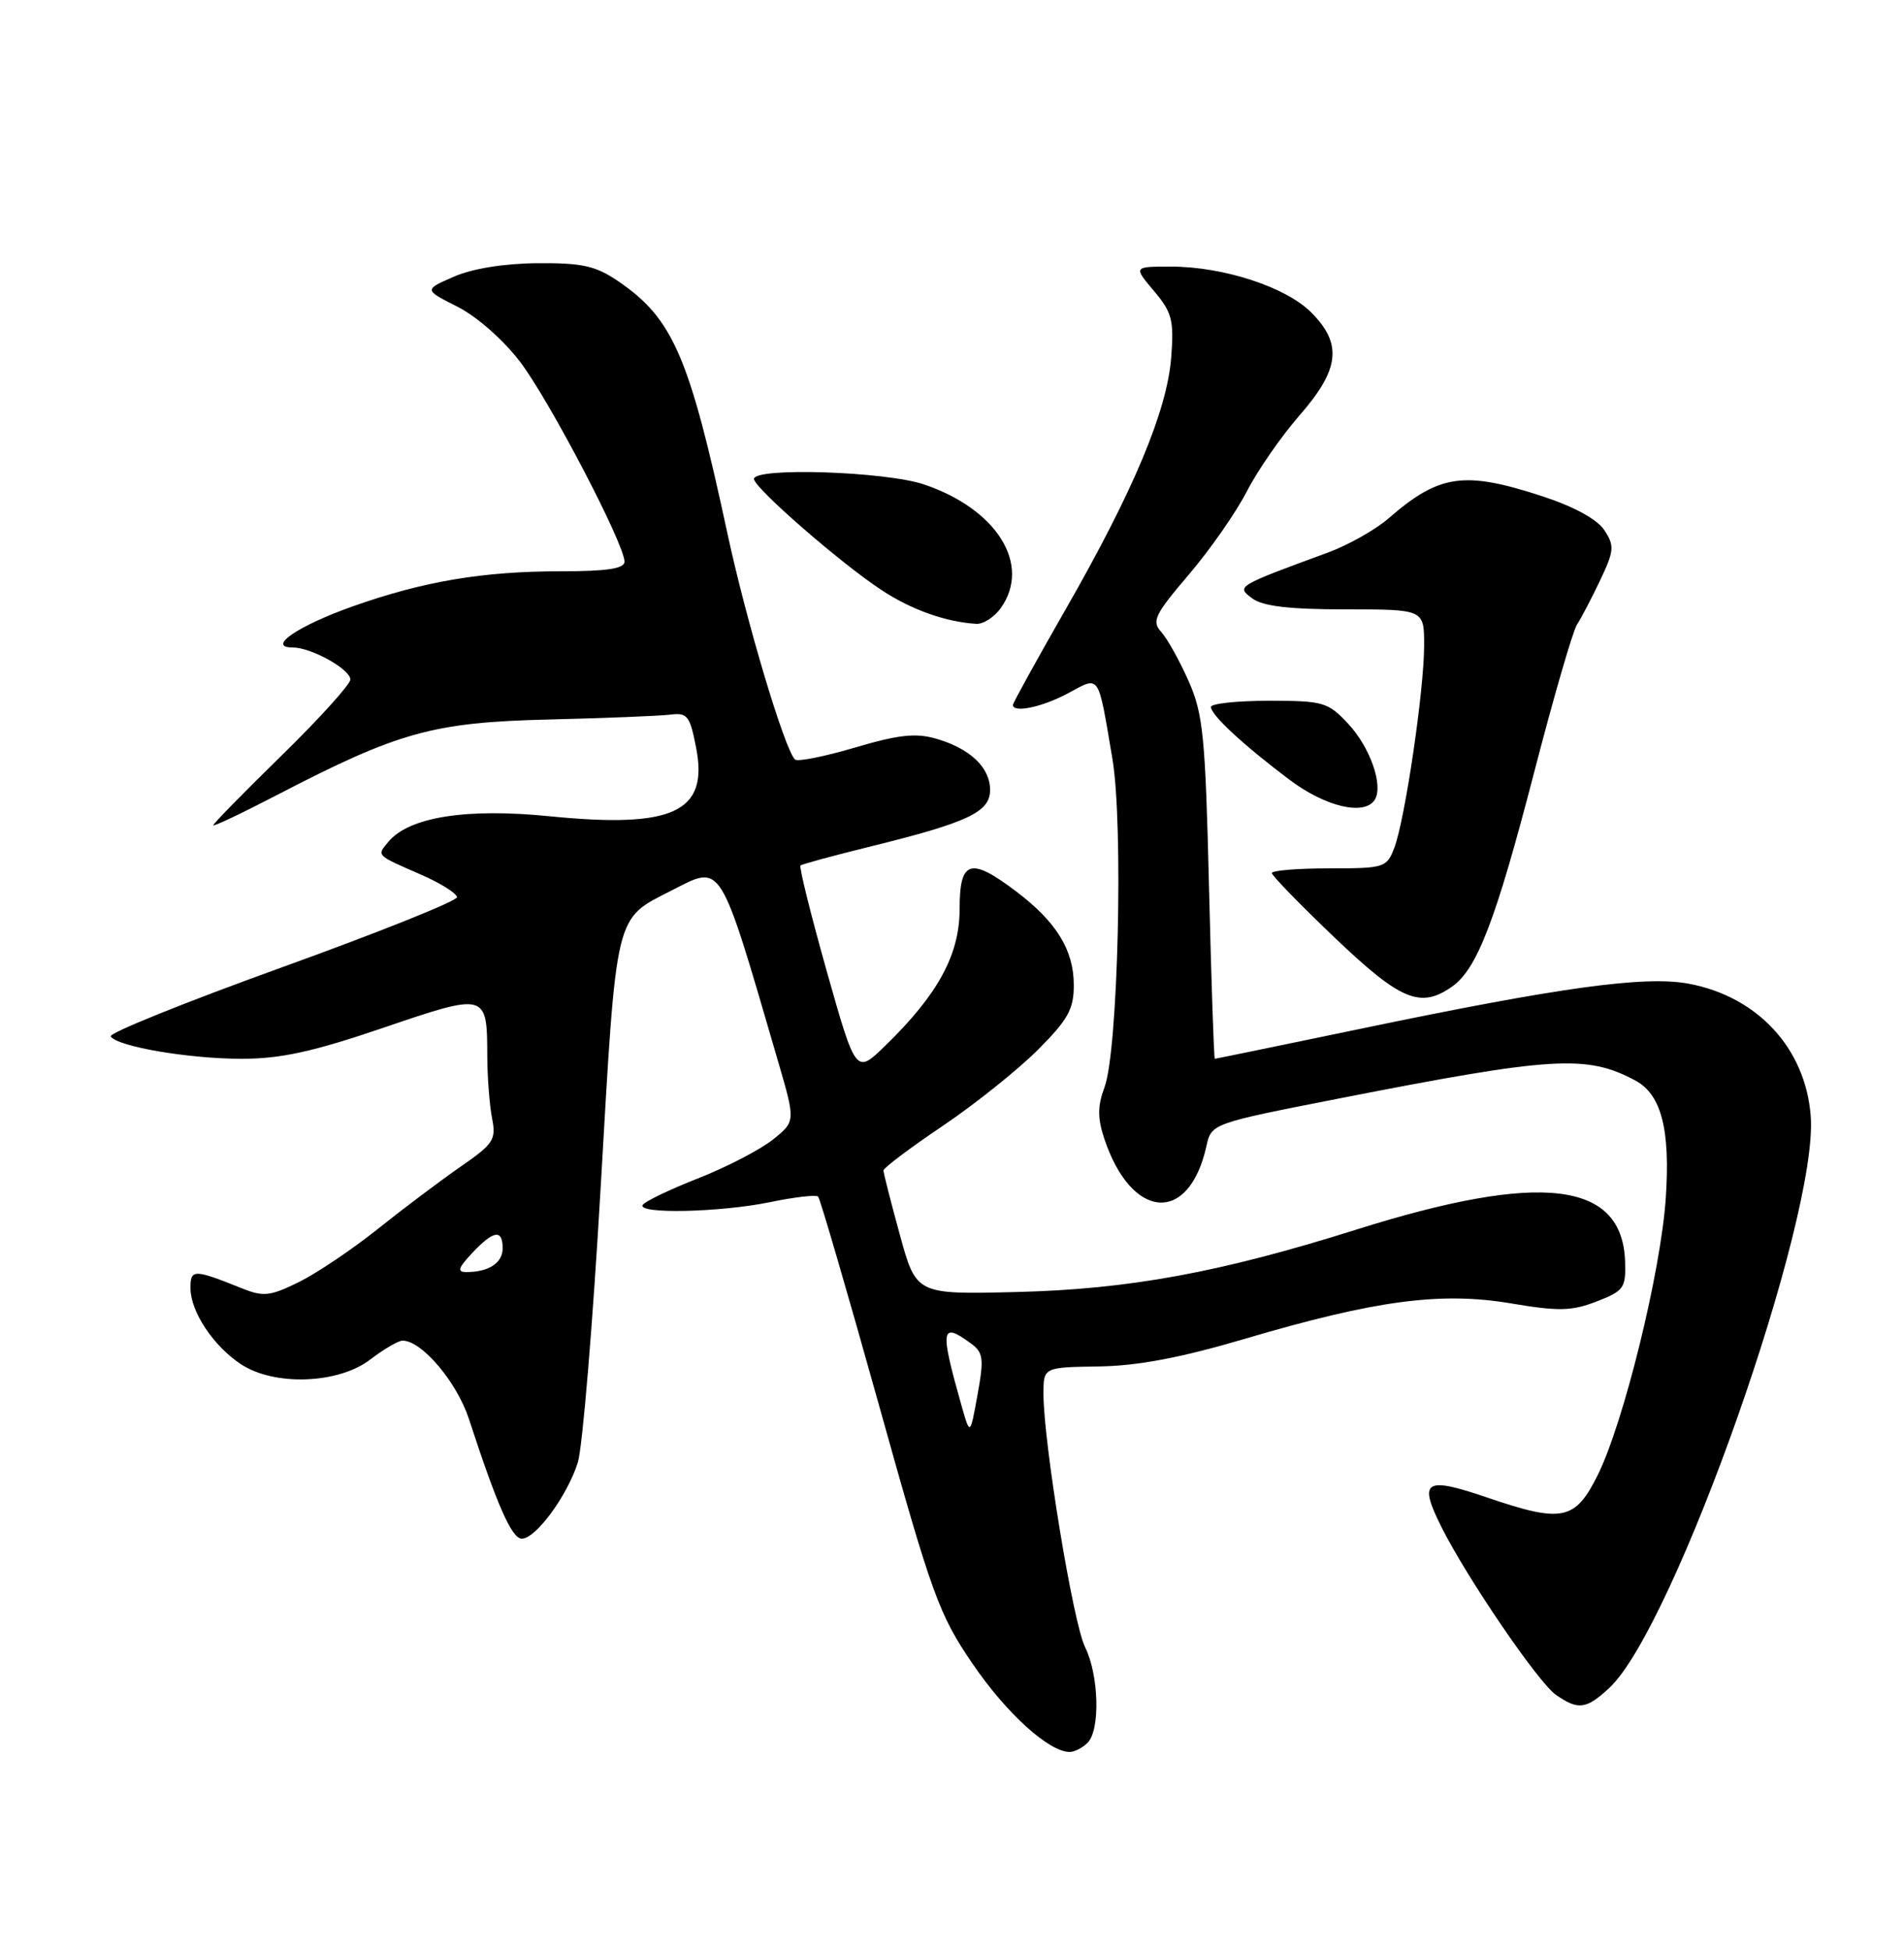 <?xml version="1.0" encoding="UTF-8" standalone="no"?>
<!DOCTYPE svg PUBLIC "-//W3C//DTD SVG 1.1//EN" "http://www.w3.org/Graphics/SVG/1.1/DTD/svg11.dtd" >
<svg xmlns="http://www.w3.org/2000/svg" xmlns:xlink="http://www.w3.org/1999/xlink" version="1.1" viewBox="0 0 250 256">
 <g >
 <path fill="currentColor"
d=" M 142.80 228.80 C 144.49 227.11 144.29 219.90 142.47 216.23 C 140.91 213.11 137.01 189.39 137.01 183.00 C 137.01 179.50 137.01 179.50 144.25 179.39 C 149.38 179.32 155.02 178.25 163.50 175.75 C 180.60 170.70 189.17 169.56 198.38 171.11 C 204.66 172.17 206.37 172.13 209.64 170.86 C 213.20 169.49 213.49 169.08 213.38 165.66 C 213.05 155.06 202.37 153.78 178.07 161.43 C 160.22 167.06 148.17 169.27 133.40 169.62 C 120.30 169.94 120.30 169.94 118.15 162.10 C 116.97 157.79 116.00 153.99 116.00 153.66 C 116.00 153.33 119.48 150.71 123.74 147.84 C 128.00 144.97 133.62 140.47 136.24 137.86 C 140.25 133.84 141.00 132.50 140.99 129.30 C 140.99 124.72 138.70 121.02 133.43 117.03 C 127.41 112.48 126.00 112.91 126.00 119.33 C 126.00 125.33 123.17 130.54 116.25 137.27 C 112.38 141.04 112.38 141.04 108.55 127.49 C 106.45 120.04 104.90 113.79 105.11 113.62 C 105.33 113.44 109.50 112.31 114.38 111.11 C 127.14 107.96 130.00 106.60 130.00 103.71 C 130.00 100.75 127.36 98.25 122.89 96.97 C 120.23 96.20 117.93 96.46 112.23 98.15 C 108.24 99.33 104.70 100.03 104.38 99.71 C 103.00 98.33 97.98 81.53 95.50 69.97 C 90.52 46.83 88.37 41.84 81.23 36.96 C 78.22 34.90 76.49 34.51 70.57 34.55 C 66.19 34.59 62.01 35.26 59.58 36.33 C 55.66 38.04 55.66 38.04 60.07 40.27 C 62.61 41.55 66.10 44.63 68.29 47.50 C 72.14 52.56 82.00 71.43 82.00 73.74 C 82.00 74.65 79.69 75.00 73.68 75.00 C 63.38 75.00 55.62 76.31 46.30 79.61 C 39.11 82.16 34.96 85.00 38.43 85.00 C 40.86 85.00 46.00 87.86 46.00 89.21 C 46.00 89.84 41.95 94.32 37.00 99.16 C 32.05 104.00 28.00 108.13 28.00 108.34 C 28.00 108.55 31.79 106.75 36.43 104.34 C 52.33 96.09 56.85 94.83 72.00 94.46 C 79.42 94.28 86.62 93.99 88.00 93.82 C 90.26 93.53 90.59 93.96 91.41 98.21 C 93.04 106.62 88.38 108.78 72.17 107.16 C 61.21 106.06 53.69 107.26 50.98 110.53 C 49.46 112.36 49.33 112.23 55.25 114.81 C 57.86 115.95 60.00 117.30 60.00 117.79 C 60.00 118.29 49.66 122.43 37.03 126.99 C 24.39 131.55 14.27 135.63 14.54 136.06 C 15.36 137.39 24.78 139.00 31.73 139.00 C 36.87 139.00 41.07 138.08 50.33 134.93 C 63.89 130.31 63.96 130.33 63.98 138.63 C 63.99 141.44 64.28 145.13 64.61 146.82 C 65.17 149.61 64.81 150.17 60.44 153.19 C 57.81 155.01 52.92 158.69 49.58 161.36 C 46.24 164.03 41.58 167.16 39.23 168.32 C 35.45 170.18 34.58 170.27 31.73 169.12 C 25.42 166.59 25.00 166.59 25.01 169.13 C 25.02 172.20 28.02 176.72 31.64 179.10 C 36.02 181.99 44.41 181.69 48.59 178.50 C 50.39 177.12 52.31 176.00 52.86 176.00 C 55.38 176.00 59.98 181.43 61.57 186.28 C 65.29 197.67 67.20 202.00 68.52 202.00 C 70.35 202.00 74.48 196.38 75.87 192.00 C 76.48 190.07 77.84 173.74 78.88 155.70 C 80.98 119.38 80.65 120.75 88.21 116.89 C 94.88 113.49 94.38 112.68 102.17 139.36 C 104.46 147.22 104.46 147.22 101.48 149.61 C 99.84 150.92 95.44 153.21 91.70 154.68 C 87.96 156.15 84.67 157.73 84.39 158.18 C 83.63 159.41 94.57 159.17 101.16 157.81 C 104.34 157.15 107.16 156.83 107.42 157.09 C 107.68 157.35 111.28 169.69 115.42 184.50 C 122.40 209.52 123.28 211.94 127.72 218.45 C 132.16 224.95 137.73 230.00 140.45 230.00 C 141.08 230.00 142.14 229.46 142.80 228.80 Z  M 211.29 221.61 C 219.84 213.68 238.80 159.88 237.75 146.50 C 237.06 137.63 230.78 130.83 221.72 129.14 C 215.99 128.07 204.83 129.60 178.61 135.07 C 168.22 137.23 159.62 139.00 159.51 139.00 C 159.39 139.00 159.05 128.93 158.75 116.63 C 158.27 96.65 157.98 93.74 156.07 89.42 C 154.89 86.75 153.27 83.85 152.48 82.97 C 151.19 81.56 151.60 80.71 156.09 75.44 C 158.88 72.17 162.31 67.25 163.72 64.50 C 165.13 61.75 168.25 57.26 170.64 54.52 C 175.91 48.49 176.29 45.14 172.16 41.01 C 168.83 37.67 160.63 35.00 153.73 35.00 C 148.82 35.00 148.82 35.00 151.52 38.20 C 153.90 41.03 154.16 42.05 153.78 46.95 C 153.23 53.95 148.83 64.45 139.93 79.98 C 136.12 86.63 133.00 92.29 133.00 92.54 C 133.00 93.64 136.82 92.84 140.21 91.03 C 144.48 88.74 144.12 88.20 146.06 99.60 C 147.52 108.19 146.81 137.95 145.03 142.72 C 144.11 145.17 144.10 146.77 144.97 149.41 C 148.53 160.20 156.11 160.80 158.40 150.49 C 159.06 147.50 159.06 147.50 175.78 144.22 C 203.93 138.70 208.33 138.43 214.72 141.85 C 218.14 143.68 219.33 148.28 218.72 157.29 C 218.07 166.97 213.19 186.80 209.78 193.66 C 206.82 199.61 205.12 199.96 195.31 196.61 C 187.06 193.80 186.20 194.35 189.28 200.50 C 192.61 207.15 201.95 220.85 204.27 222.48 C 207.21 224.54 208.27 224.41 211.29 221.61 Z  M 190.65 129.53 C 193.95 127.22 196.38 120.88 201.41 101.50 C 203.97 91.60 206.52 82.83 207.06 82.00 C 207.61 81.17 208.97 78.56 210.10 76.19 C 211.95 72.30 212.00 71.65 210.66 69.61 C 209.74 68.19 206.69 66.52 202.57 65.17 C 192.27 61.79 189.00 62.25 182.36 68.02 C 180.63 69.53 177.03 71.56 174.36 72.54 C 162.32 76.97 162.29 76.98 164.44 78.57 C 165.83 79.59 169.30 80.00 176.69 80.00 C 187.00 80.00 187.00 80.00 186.99 84.75 C 186.99 90.61 184.48 107.60 183.08 111.29 C 182.09 113.91 181.79 114.00 174.52 114.00 C 170.39 114.00 167.00 114.28 167.00 114.62 C 167.00 114.95 170.71 118.77 175.25 123.10 C 183.91 131.36 186.50 132.44 190.65 129.53 Z  M 180.52 104.98 C 181.66 103.12 179.90 98.11 177.03 95.03 C 174.36 92.17 173.77 92.00 166.60 92.00 C 162.42 92.00 159.00 92.37 159.00 92.81 C 159.00 93.87 163.28 97.83 169.33 102.38 C 174.09 105.95 179.18 107.13 180.52 104.98 Z  M 131.44 79.78 C 135.42 74.10 130.90 66.86 121.37 63.61 C 116.31 61.89 99.00 61.32 99.00 62.88 C 99.00 64.03 110.35 73.92 115.74 77.46 C 119.68 80.06 124.17 81.65 128.19 81.90 C 129.12 81.95 130.59 81.00 131.44 79.78 Z  M 126.24 184.50 C 123.39 174.42 123.53 173.48 127.47 176.36 C 129.11 177.56 129.22 178.34 128.35 183.11 C 127.38 188.50 127.38 188.50 126.24 184.50 Z  M 62.00 164.50 C 64.81 161.51 66.00 161.33 66.00 163.89 C 66.00 165.80 64.17 167.00 61.24 167.00 C 59.99 167.00 60.15 166.47 62.00 164.50 Z "/>
</g>
</svg>